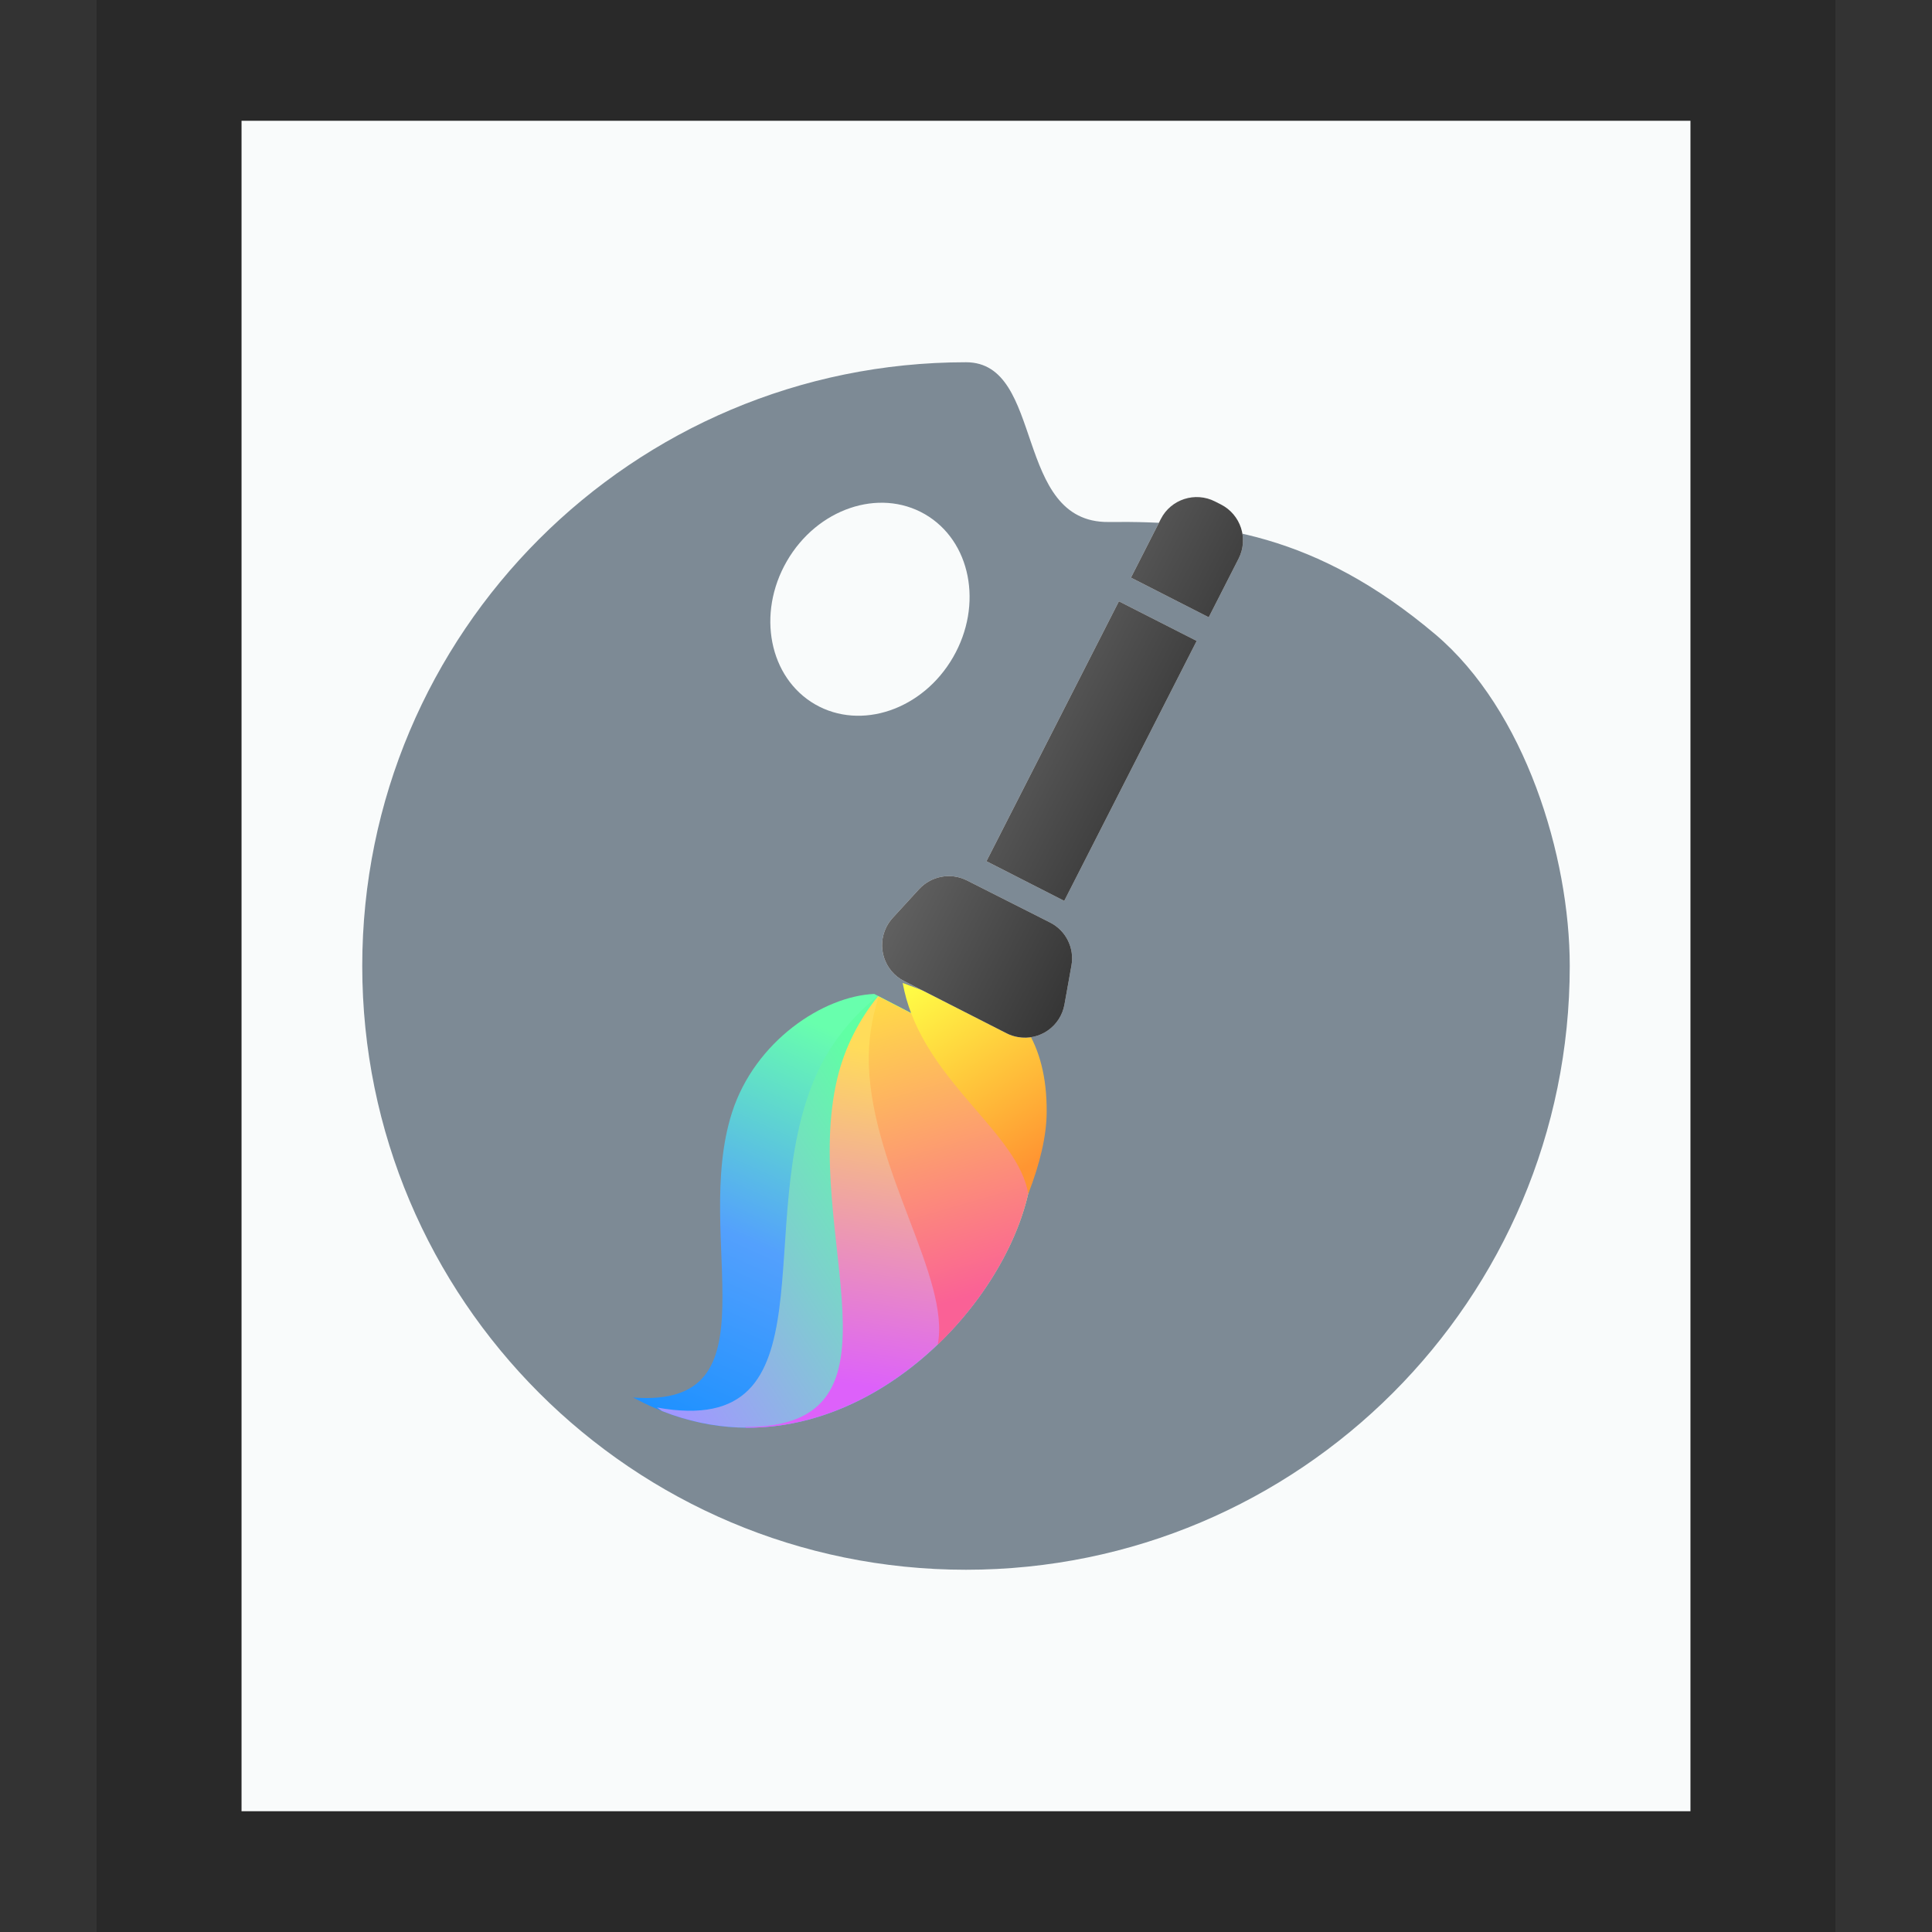 <svg xmlns="http://www.w3.org/2000/svg" xmlns:xlink="http://www.w3.org/1999/xlink" width="16" height="16" viewBox="0 0 16 16">
  <rect x="0" y="0" width="16" height="16" fill="#333333" stroke="none"/>
  <defs>
    <linearGradient id="application-x-ddf-a" x1="52.92%" x2="31.786%" y1="0%" y2="86.29%">
      <stop offset="0%" stop-color="#1B90FF"/>
      <stop offset="47.525%" stop-color="#53A0FD"/>
      <stop offset="100%" stop-color="#68FFAD"/>
    </linearGradient>
    <linearGradient id="application-x-ddf-b" x1="52.283%" x2="65.226%" y1="0%" y2="71.03%">
      <stop offset="0%" stop-color="#A197FF"/>
      <stop offset="100%" stop-color="#60FFA4"/>
    </linearGradient>
    <linearGradient id="application-x-ddf-c" x1="64.9%" x2="30.348%" y1="18.3%" y2="92.174%">
      <stop offset="0%" stop-color="#DD61FA"/>
      <stop offset="100%" stop-color="#FFDC5A"/>
    </linearGradient>
    <linearGradient id="application-x-ddf-d" x1="96.359%" x2="0%" y1="25.473%" y2="79.073%">
      <stop offset="0%" stop-color="#FA6196"/>
      <stop offset="100%" stop-color="#FFD849"/>
    </linearGradient>
    <linearGradient id="application-x-ddf-e" x1="95.792%" x2="0%" y1="40.941%" y2="54.785%">
      <stop offset="0%" stop-color="#FF9532"/>
      <stop offset="100%" stop-color="#FFFF46"/>
    </linearGradient>
    <linearGradient id="application-x-ddf-f" x1="0%" x2="98.687%" y1="100%" y2="100%">
      <stop offset="0%" stop-color="#FFF"/>
      <stop offset="100%" stop-color="#EDEDED"/>
    </linearGradient>
    <linearGradient id="application-x-ddf-h" x1="-77.238%" x2="100%" y1="100%" y2="100%">
      <stop offset="0%" stop-color="#828282"/>
      <stop offset="100%" stop-color="#353535"/>
    </linearGradient>
    <path id="application-x-ddf-g" d="M2.444,3.727 C2.591,3.726 2.721,3.822 2.764,3.963 L2.859,4.277 C2.913,4.453 2.814,4.64 2.638,4.693 C2.606,4.703 2.574,4.708 2.541,4.708 L1.587,4.708 C1.403,4.708 1.254,4.558 1.254,4.374 C1.254,4.344 1.258,4.314 1.266,4.285 L1.353,3.972 C1.394,3.829 1.524,3.729 1.674,3.729 L2.444,3.727 Z M2.468,1.098 L2.468,3.514 L1.745,3.514 L1.745,1.098 L2.468,1.098 Z M2.134,1.01693817e-13 C2.318,1.01693817e-13 2.468,0.149 2.468,0.333 L2.468,0.333 L2.468,0.878 L1.745,0.878 L1.745,0.333 C1.745,0.149 1.895,1.01693817e-13 2.079,1.01693817e-13 L2.079,1.01693817e-13 Z"/>
  </defs>
  <g fill="none" fill-rule="evenodd">
    <g transform="translate(2 1)">
      <polygon fill="#F9FBFB" points="0 0 12 0 12 14 0 14"/>
      <path fill="#000" fill-opacity=".2" fill-rule="nonzero" d="M13.2,-1.167 L-1.2,-1.167 L-1.2,15.167 L13.2,15.167 L13.2,-1.167 Z M12,4.4408921e-16 L12,14 L-5.5067062e-14,14 L-5.5067062e-14,4.4408921e-16 L12,4.4408921e-16 Z"/>
    </g>
    <g transform="translate(3 2.5)">
      <path fill="#2A4052" fill-opacity=".6" d="M5,0.5 C5.656,0.5 5.387,1.832 6.182,1.823 C7.057,1.813 7.901,1.922 8.885,2.752 C9.631,3.382 10,4.592 10,5.5 C10,8.261 7.761,10.5 5,10.5 C2.239,10.5 0,8.261 0,5.5 C0,2.739 2.239,0.5 5,0.5 Z M3.516,2.148 C3.265,2.583 3.37,3.113 3.75,3.333 C4.13,3.552 4.642,3.378 4.893,2.943 C5.144,2.508 5.04,1.978 4.659,1.758 C4.279,1.539 3.767,1.713 3.516,2.148 Z"/>
      <g transform="rotate(27 1.128 11.205)">
        <g transform="scale(1 -1) rotate(-15 -32.278 -4.494)">
          <path fill="url(#application-x-ddf-a)" d="M1.129,-1.63842796e-14 C3.096,0.474 3.009,3.159 2.093,3.849 C1.897,3.997 1.698,4.079 1.506,4.115 L0.377,3.82 C0.076,3.525 -0.097,2.87 0.159,2.301 C0.609,1.302 2.093,0.742 1.129,-1.63842796e-14 Z"/>
          <path fill="url(#application-x-ddf-b)" d="M1.332,0.071 L1.383,0.077 C3.087,0.713 2.967,3.191 2.093,3.849 C1.898,3.995 1.701,4.078 1.51,4.114 L0.41,3.828 C0.368,3.564 0.379,3.28 0.467,3.005 C0.878,1.727 2.618,0.867 1.332,0.071 Z"/>
          <path fill="url(#application-x-ddf-c)" d="M1.979,0.437 L1.993,0.442 C3.039,1.37 2.845,3.283 2.093,3.849 C1.898,3.995 1.701,4.078 1.51,4.114 L0.413,3.827 C0.426,3.583 0.489,3.332 0.616,3.098 C1.242,1.945 3.057,1.393 1.979,0.437 Z"/>
          <path fill="url(#application-x-ddf-d)" d="M2.093,3.849 C1.898,3.995 1.701,4.078 1.51,4.114 L0.419,3.829 C0.494,3.66 0.599,3.496 0.739,3.351 C1.35,2.718 2.423,2.492 2.711,2.013 C2.766,2.774 2.52,3.528 2.093,3.849 Z"/>
          <path fill="url(#application-x-ddf-e)" d="M2.093,4.048 C1.898,4.268 1.701,4.391 1.51,4.446 L0.491,4.045 C0.527,4.018 0.563,3.992 0.601,3.968 C1.23,3.574 2.031,3.757 2.432,3.444 C2.337,3.694 2.224,3.901 2.093,4.048 Z"/>
        </g>
        <use fill="url(#application-x-ddf-f)" xlink:href="#application-x-ddf-g"/>
        <use fill="url(#application-x-ddf-h)" xlink:href="#application-x-ddf-g"/>
      </g>
    </g>
  </g>
</svg>
